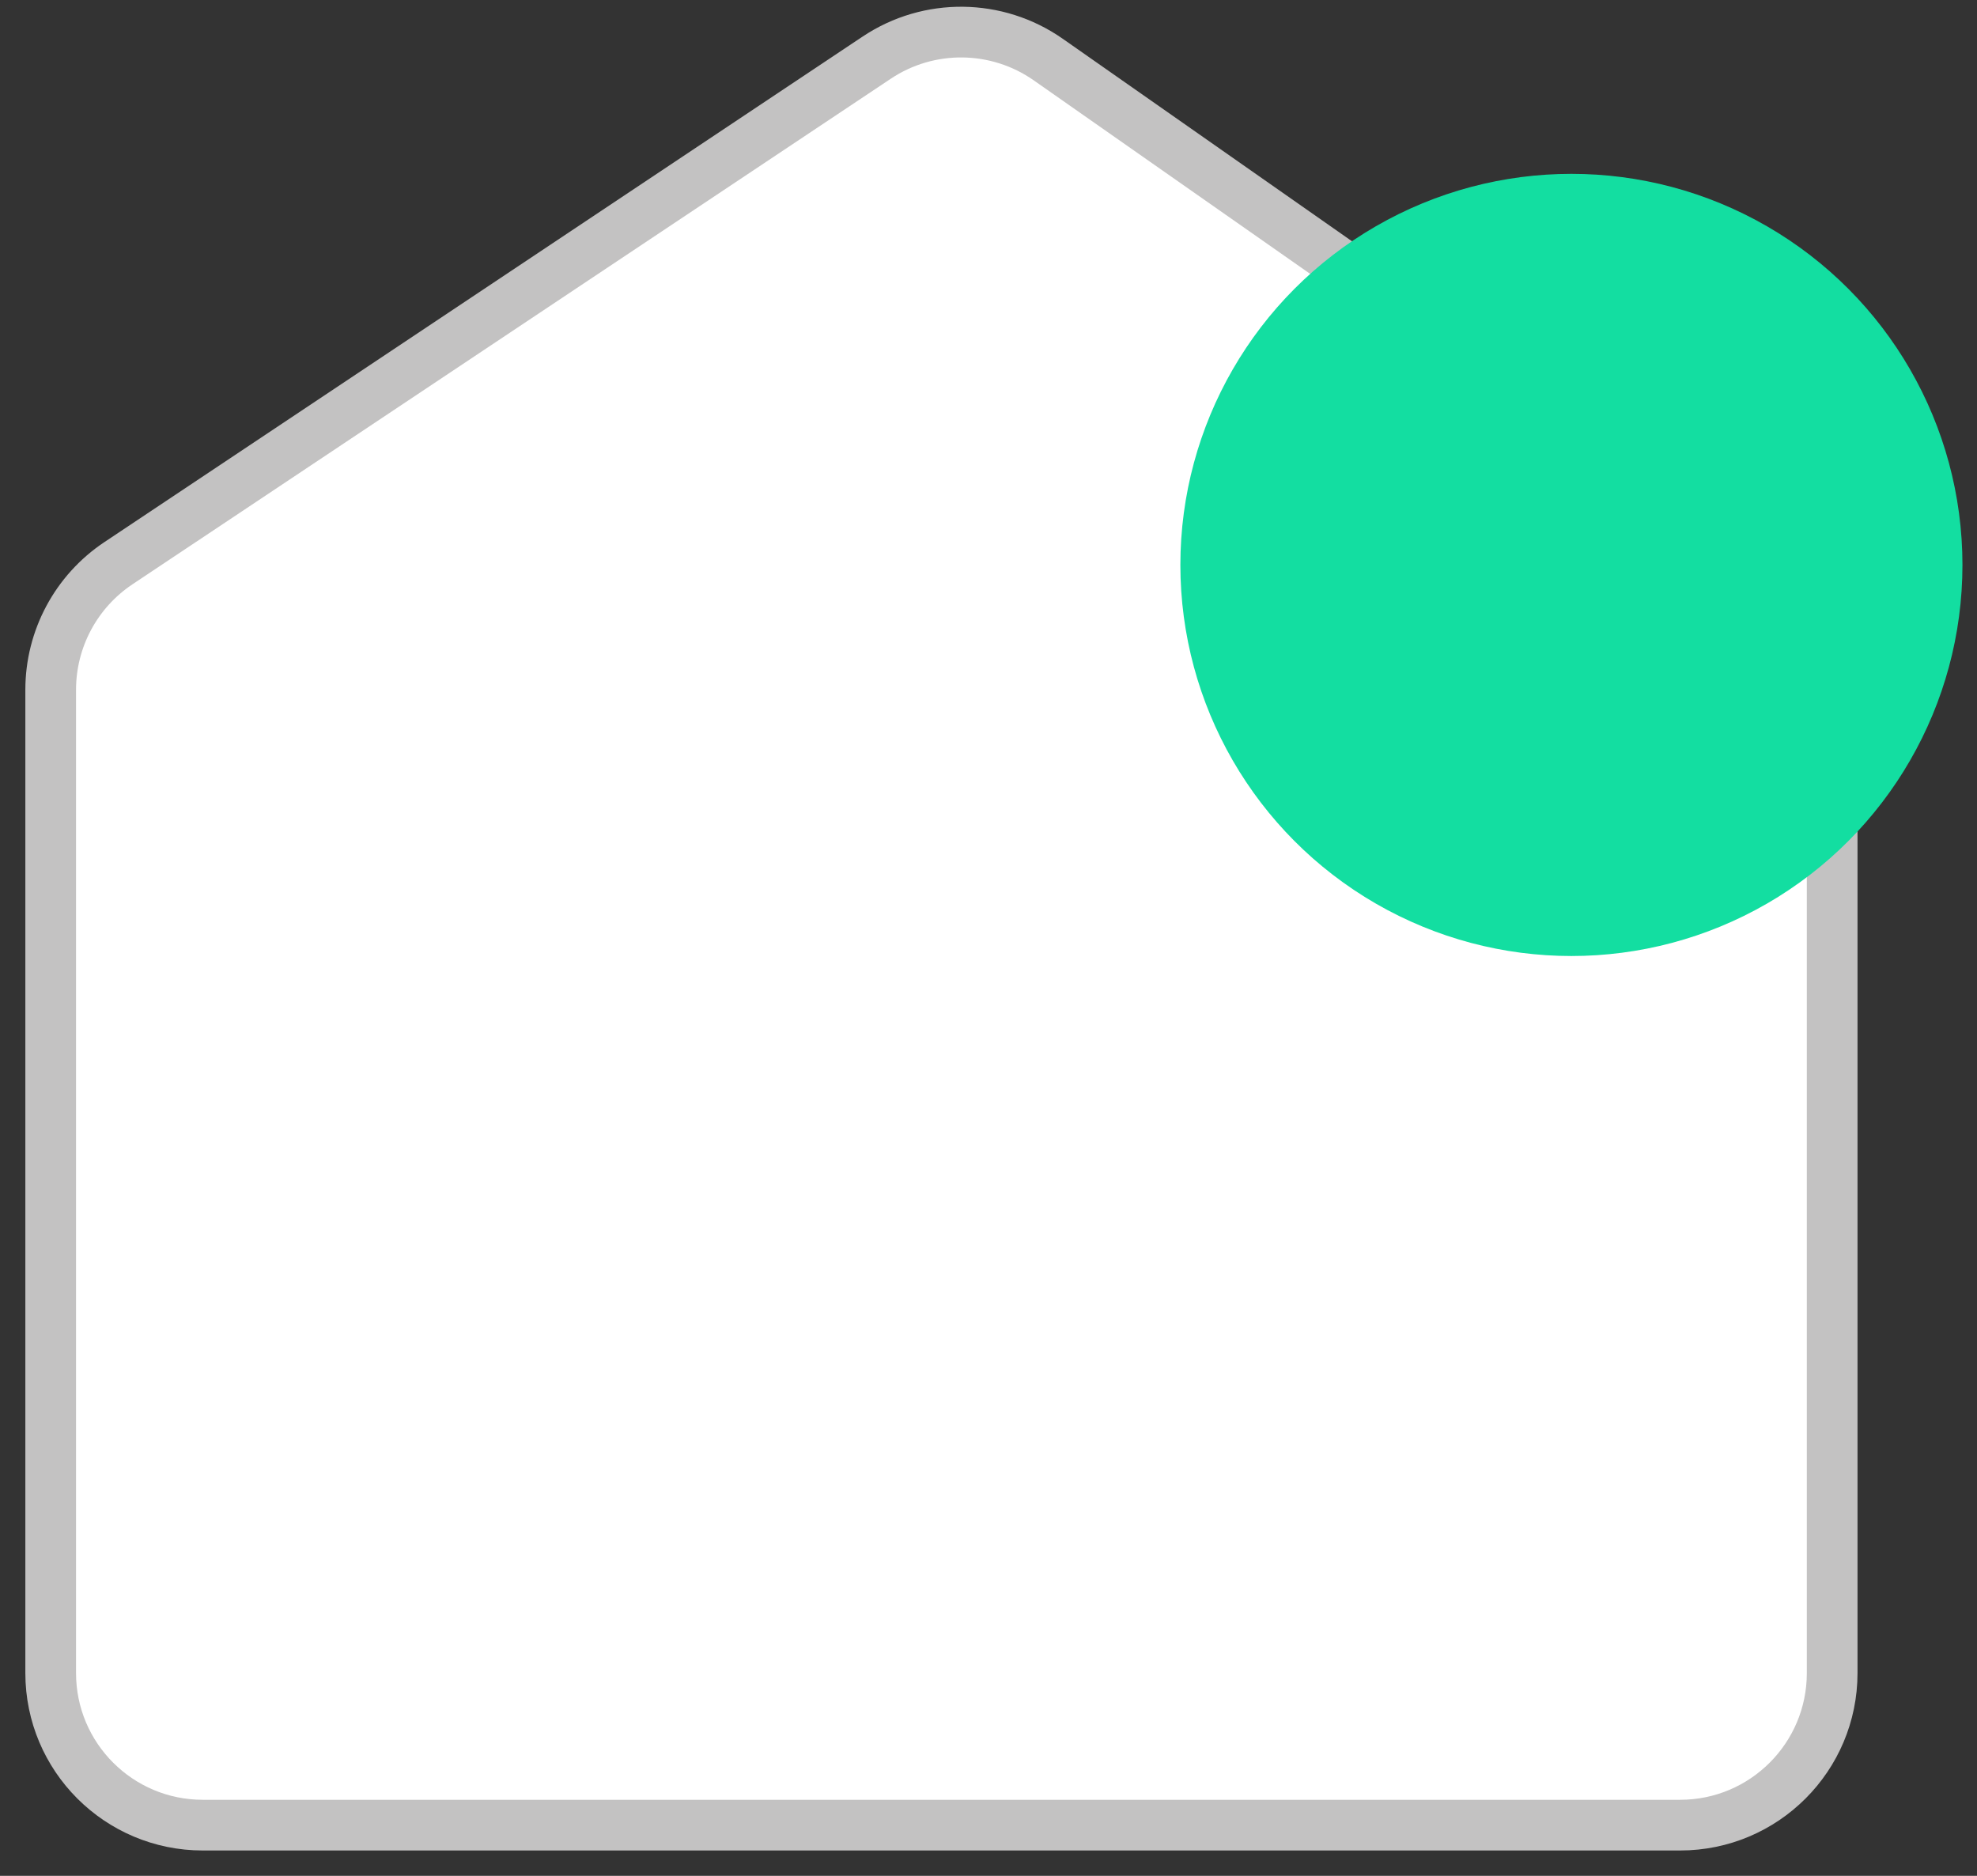 <svg width="39" height="37" viewBox="0 0 39 37" fill="none" xmlns="http://www.w3.org/2000/svg">
<rect x="0" y="0" width="39" height="37" fill="#333333" stroke="none"/>
<path d="M1 33V13.606C1 12.602 1.501 11.666 2.336 11.109L17.295 1.137C18.323 0.451 19.667 0.467 20.679 1.175L34.863 11.104C35.665 11.666 36.143 12.583 36.143 13.562V33C36.143 34.657 34.8 36 33.143 36H4C2.343 36 1 34.657 1 33Z" fill="white" stroke="#C3C2C2"/>
<circle cx="30.999" cy="11.143" r="7.714" fill="#13DEA1"/>
</svg>

